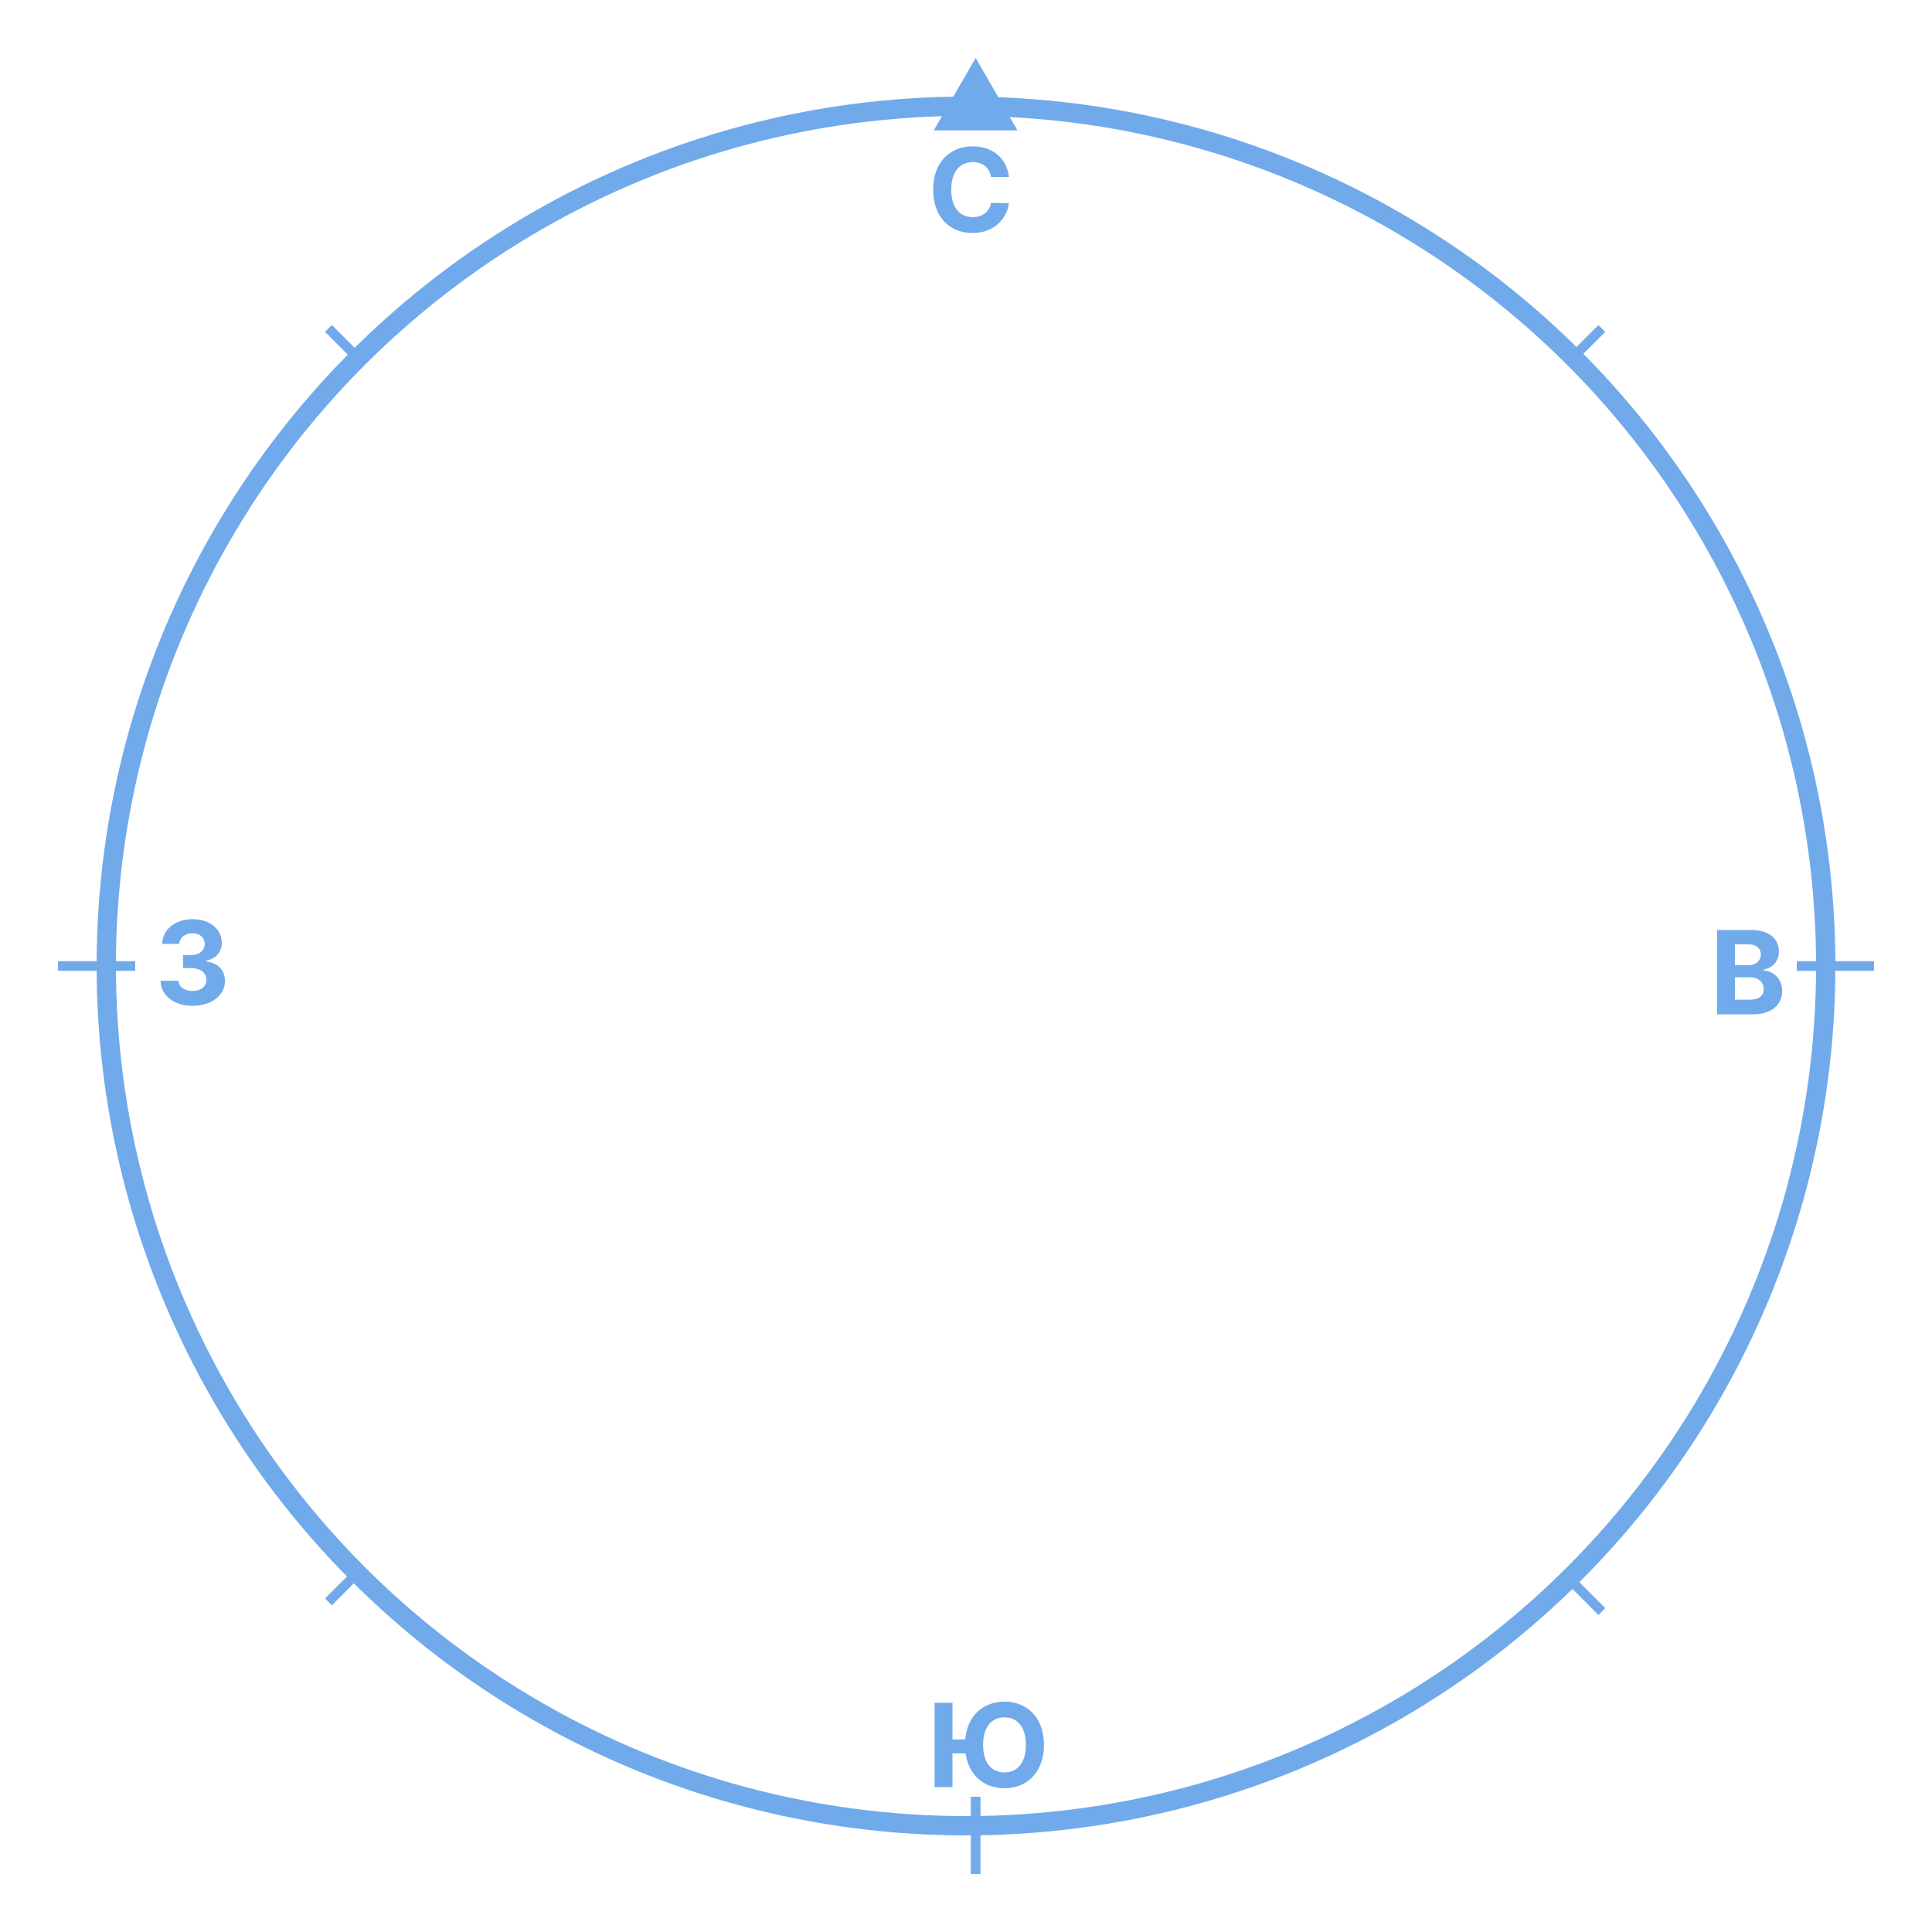 <svg width="200" height="200" viewBox="0 0 200 200" fill="none" xmlns="http://www.w3.org/2000/svg" xmlns:xlink="http://www.w3.org/1999/xlink">
	<desc>
			Created with Pixso.
	</desc>
	<defs>
		<clipPath id="clip4_1">
			<rect id="200x200" width="200" height="200" fill="white" fill-opacity="0"/>
		</clipPath>
	</defs>
	<rect id="200x200" width="200" height="200" fill="#FFFFFF" fill-opacity="0"/>
	<g clip-path="url(#clip4_1)">
		<circle id="Oval 1" cx="100" cy="100" r="90" fill="#C4C4C4" fill-opacity="0"/>
		<circle id="Oval 1" cx="100" cy="100" r="89" stroke="#71AAEB" stroke-opacity="1" stroke-width="2"/>
		<path id="Polygon 1" d="M101 6L96.66 13.5L105.33 13.5L101 6Z" fill="#71AAEB" fill-opacity="1" fill-rule="evenodd"/>
		<path id="С" d="M100.67 15.15C102.69 15.15 104.21 16.31 104.45 18.32L102.59 18.32C102.45 17.37 101.72 16.78 100.71 16.78C99.36 16.78 98.47 17.82 98.47 19.63C98.47 21.5 99.37 22.48 100.69 22.48C101.68 22.48 102.41 21.94 102.59 21.01L104.45 21.02C104.25 22.63 102.9 24.12 100.67 24.12C98.33 24.12 96.6 22.48 96.6 19.63C96.6 16.78 98.36 15.15 100.67 15.15Z" fill="#71AAEB" fill-opacity="1" fill-rule="evenodd"/>
		<path id="Ю" d="M96.75 176.27L98.6 176.27L98.6 180.06L99.92 180.06C100.14 177.56 101.82 176.15 103.98 176.15C106.3 176.15 108.07 177.78 108.07 180.63C108.07 183.49 106.3 185.12 103.98 185.12C101.91 185.12 100.28 183.81 99.96 181.51L98.6 181.51L98.6 185L96.75 185L96.75 176.27ZM103.98 183.48C105.32 183.48 106.2 182.48 106.2 180.63C106.2 178.78 105.32 177.78 103.98 177.78C102.64 177.78 101.77 178.78 101.77 180.63C101.77 182.48 102.64 183.48 103.98 183.48Z" fill="#71AAEB" fill-opacity="1" fill-rule="evenodd"/>
		<path id="В" d="M181.48 105L177.75 105L177.75 96.27L181.25 96.27C183.17 96.27 184.15 97.2 184.15 98.51C184.15 99.53 183.48 100.18 182.57 100.38L182.57 100.47C183.56 100.51 184.49 101.29 184.49 102.58C184.49 103.97 183.44 105 181.48 105ZM179.6 97.76L179.6 99.92L180.97 99.92C181.72 99.92 182.28 99.5 182.28 98.81C182.28 98.18 181.82 97.76 181 97.76L179.6 97.76ZM179.6 101.17L179.6 103.49L181.1 103.49C182.13 103.49 182.58 103.06 182.58 102.4C182.58 101.68 182.03 101.17 181.15 101.17L179.6 101.17Z" fill="#71AAEB" fill-opacity="1" fill-rule="evenodd"/>
		<path id="З" d="M23.29 101.55C23.29 103.04 21.89 104.12 19.93 104.12C18.01 104.12 16.65 103.06 16.62 101.53L18.48 101.53C18.51 102.17 19.12 102.59 19.93 102.59C20.78 102.59 21.37 102.12 21.37 101.42C21.37 100.72 20.76 100.22 19.77 100.22L18.95 100.22L18.95 98.87L19.77 98.87C20.61 98.87 21.19 98.41 21.19 97.72C21.19 97.06 20.69 96.61 19.94 96.61C19.19 96.61 18.58 97.04 18.56 97.71L16.79 97.71C16.82 96.2 18.16 95.15 19.95 95.15C21.76 95.15 22.97 96.23 22.96 97.61C22.97 98.59 22.29 99.28 21.32 99.45L21.32 99.52C22.6 99.68 23.29 100.46 23.29 101.55Z" fill="#71AAEB" fill-opacity="1" fill-rule="evenodd"/>
		<line id="Line 1" x1="186" y1="100" x2="194" y2="100" stroke="#71AAEB" stroke-opacity="1" stroke-width="1"/>
		<line id="Line 1" x1="6" y1="100" x2="14" y2="100" stroke="#71AAEB" stroke-opacity="1" stroke-width="1"/>
		<line id="Line 1" x1="101" y1="194" x2="101" y2="186" stroke="#71AAEB" stroke-opacity="1" stroke-width="1"/>
		<line id="Line 2" x1="163" y1="36.828" x2="165.828" y2="34" stroke="#71AAEB" stroke-opacity="1" stroke-width="1"/>
		<line id="Line 2" x1="34" y1="34" x2="36.828" y2="36.828" stroke="#71AAEB" stroke-opacity="1" stroke-width="1"/>
		<line id="Line 2" x1="34" y1="165.828" x2="36.828" y2="163" stroke="#71AAEB" stroke-opacity="1" stroke-width="1"/>
		<line id="Line 2" x1="163" y1="164" x2="165.828" y2="166.828" stroke="#71AAEB" stroke-opacity="1" stroke-width="1"/>
	</g>
</svg>
